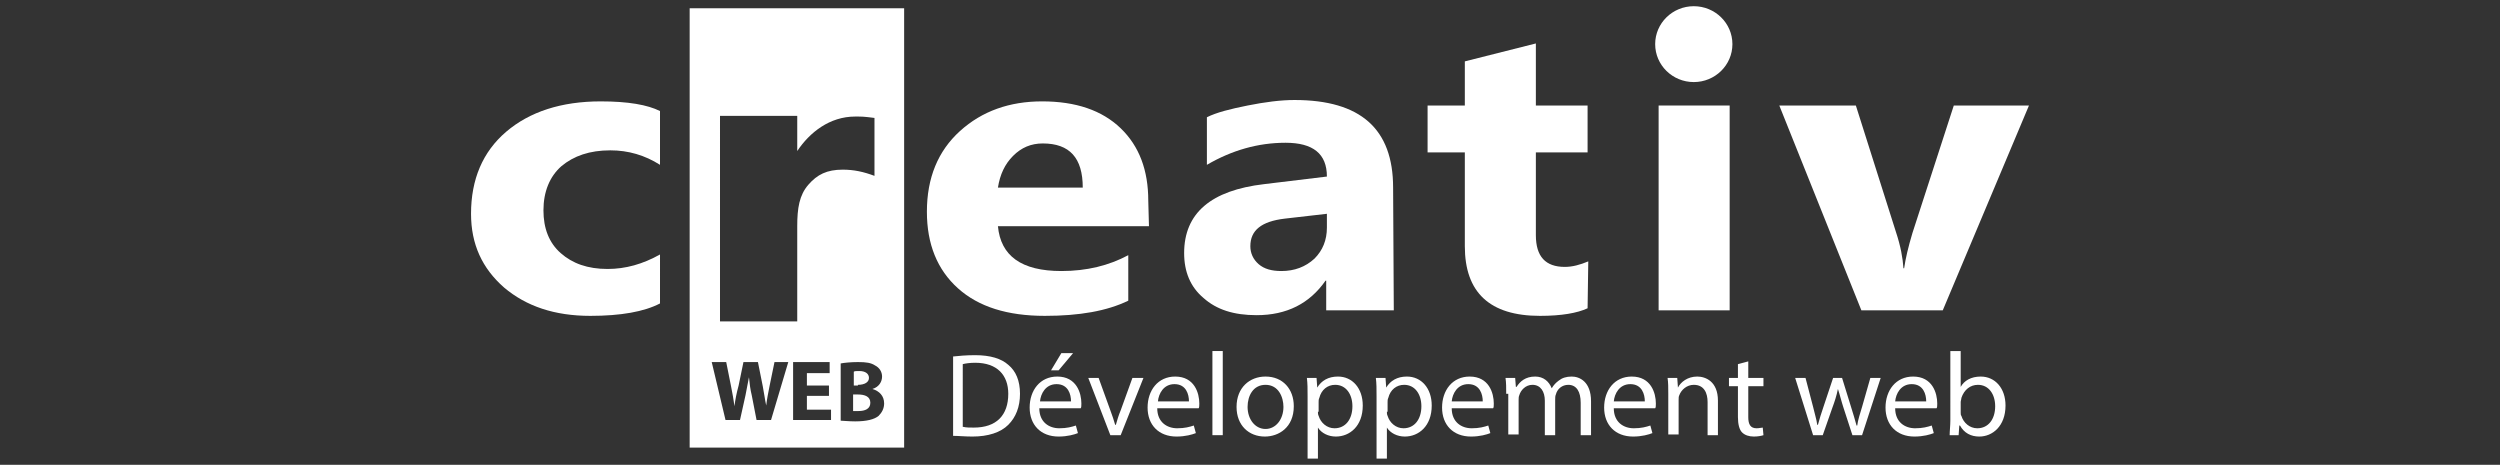 <?xml version="1.0" encoding="utf-8"?>
<!-- Generator: Adobe Illustrator 22.0.0, SVG Export Plug-In . SVG Version: 6.00 Build 0)  -->
<svg version="1.1" id="Calque_1" xmlns="http://www.w3.org/2000/svg" xmlns:xlink="http://www.w3.org/1999/xlink" x="0px" y="0px"
	 viewBox="0 0 362.5 67.4" style="enable-background:new 0 0 362.5 67.4;" xml:space="preserve">
<rect x="0" y="0" width="362.5" height="67.4" fill="#333333" stroke="none"/>
<style type="text/css">
	.st0{fill:#FFFFFF;}
	.st1{fill:none;stroke:#FFFFFF;stroke-width:3;stroke-miterlimit:10;}
</style>
<g>
	<g>
		<path class="st0" d="M95.7,44c-2.3,1.2-5.7,1.8-10.1,1.8c-5.2,0-9.3-1.4-12.5-4.1c-3.2-2.8-4.8-6.3-4.8-10.7c0-5,1.7-9,5.1-11.9
			c3.4-2.9,8-4.4,13.7-4.4c4,0,6.8,0.5,8.6,1.4v7.8c-2.2-1.4-4.6-2.1-7.2-2.1c-3,0-5.3,0.8-7.1,2.3c-1.7,1.5-2.6,3.7-2.6,6.4
			c0,2.6,0.8,4.7,2.5,6.2c1.7,1.5,3.9,2.3,6.8,2.3c2.6,0,5.1-0.7,7.6-2.1L95.7,44L95.7,44L95.7,44z"/>
		<path class="st0" d="M166.6,32.8h-21.9c0.4,4.3,3.4,6.5,9.2,6.5c3.7,0,6.9-0.8,9.7-2.3v6.6c-3.1,1.5-7.1,2.2-12.1,2.2
			c-5.4,0-9.6-1.3-12.6-4c-3-2.7-4.5-6.4-4.5-11.1c0-4.9,1.6-8.8,4.8-11.7c3.2-2.9,7.2-4.3,11.9-4.3c4.9,0,8.7,1.3,11.4,3.9
			c2.7,2.6,4,6.1,4,10.5L166.6,32.8L166.6,32.8z M157,27.2c0-4.3-1.9-6.4-5.8-6.4c-1.7,0-3.1,0.6-4.3,1.8c-1.2,1.2-1.9,2.7-2.2,4.6
			L157,27.2L157,27.2z"/>
		<path class="st0" d="M202.1,45h-9.8v-4.3h-0.1c-2.3,3.3-5.6,5-10,5c-3.3,0-5.8-0.8-7.7-2.5c-1.9-1.6-2.8-3.8-2.8-6.5
			c0-5.8,3.9-9.1,11.6-10l9.1-1.1c0-3.3-2-4.9-6-4.9c-4,0-7.8,1.1-11.4,3.2v-6.9c1.4-0.7,3.4-1.2,5.9-1.7c2.5-0.5,4.8-0.8,6.8-0.8
			c9.6,0,14.3,4.2,14.3,12.7L202.1,45L202.1,45z M192.4,33v-2l-6.1,0.7c-3.4,0.4-5,1.7-5,4c0,1,0.4,1.9,1.2,2.6c0.8,0.7,1.9,1,3.3,1
			c1.9,0,3.5-0.6,4.8-1.8C191.8,36.3,192.4,34.8,192.4,33z"/>
		<path class="st0" d="M230.2,44.7c-1.5,0.7-3.8,1.1-6.9,1.1c-7.3,0-10.9-3.4-10.9-10.1V22.1h-5.4v-6.8h5.4V8.9l10.3-2.6v9h7.5v6.8
			h-7.5v12c0,3.1,1.4,4.6,4.2,4.6c1.1,0,2.2-0.3,3.4-0.8L230.2,44.7L230.2,44.7z"/>
		<path class="st0" d="M250.8,45h-10.3V15.3h10.3V45z"/>
		<path class="st0" d="M294.2,15.3L281.7,45h-11.8l-11.9-29.7h11.1l5.8,18.3c0.7,2.1,1,3.8,1.1,5.3h0.1c0.2-1.4,0.6-3.1,1.2-5.1
			l6-18.5L294.2,15.3L294.2,15.3z"/>
	</g>
	<path class="st1" d="M130.7,11.6"/>
	<g>
		<g>
			<path class="st0" d="M124.4,55.8c1,0,1.6-0.4,1.6-1c0-0.6-0.5-1-1.4-1c-0.4,0-0.7,0-0.8,0.1v2h0H124.4z"/>
			<path class="st0" d="M100,1.2v63.7h31.1V1.2H100z M104.4,16.8h11.2v5.1c1.8-2.7,4.7-5,8.4-5c1.1,0,1.2,0,2.8,0.2v8.4
				c-1.6-0.6-3-0.9-4.6-0.9c-2.3,0-3.7,0.7-5,2.2c-1.3,1.5-1.6,3.4-1.6,6v13.8h-11.2V16.8z M111.8,60.9h-2.1l-0.7-3.6
				c-0.2-0.8-0.3-1.6-0.4-2.6h0c-0.2,0.9-0.3,1.7-0.5,2.6l-0.8,3.6h-2.1l-2-8.4h2.1l0.7,3.5c0.2,1,0.4,2.1,0.5,2.9h0
				c0.1-0.9,0.3-1.9,0.6-3l0.7-3.4h2.1l0.7,3.5c0.2,1,0.3,1.9,0.5,2.8h0c0.1-0.9,0.3-1.9,0.5-2.9l0.7-3.4h2L111.8,60.9z M120.5,60.9
				H115v-8.4h5.3v1.6H117v1.8h3.2v1.5H117v2h3.5V60.9z M127.4,60.3c-0.6,0.5-1.7,0.8-3.4,0.8c-1,0-1.7-0.1-2.1-0.1v-8.3
				c0.5-0.1,1.5-0.2,2.5-0.2c1.2,0,1.9,0.1,2.5,0.5c0.6,0.3,1,0.9,1,1.6c0,0.7-0.4,1.5-1.4,1.8v0c1,0.3,1.7,1,1.7,2.1
				C128.2,59.2,127.9,59.8,127.4,60.3z"/>
			<path class="st0" d="M124.4,57.2h-0.7v2.4c0.2,0,0.4,0,0.8,0c0.9,0,1.7-0.3,1.7-1.2C126.2,57.5,125.4,57.2,124.4,57.2z"/>
		</g>
	</g>
</g>
<g>
	<path class="st0" d="M138.1,51.7c0.9-0.1,2-0.2,3.3-0.2c2.2,0,3.8,0.5,4.8,1.4c1.1,0.9,1.7,2.3,1.7,4.2c0,1.9-0.6,3.4-1.7,4.5
		c-1.1,1.1-2.9,1.7-5.2,1.7c-1.1,0-2-0.1-2.8-0.1V51.7z M139.7,61.9c0.4,0.1,0.9,0.1,1.5,0.1c3.3,0,5-1.8,5-4.9
		c0-2.7-1.6-4.5-4.8-4.5c-0.8,0-1.4,0.1-1.8,0.2V61.9z"/>
	<path class="st0" d="M150.7,59.2c0,2,1.4,2.9,2.9,2.9c1.1,0,1.8-0.2,2.4-0.4l0.3,1.1c-0.5,0.2-1.5,0.5-2.8,0.5
		c-2.6,0-4.2-1.7-4.2-4.2s1.5-4.5,4-4.5c2.8,0,3.5,2.4,3.5,3.9c0,0.3,0,0.6-0.1,0.7H150.7z M155.3,58.2c0-1-0.4-2.5-2.1-2.5
		c-1.6,0-2.3,1.4-2.4,2.5H155.3z M155.6,51.2l-2.1,2.5h-1.1l1.5-2.5H155.6z"/>
	<path class="st0" d="M159.3,54.8l1.7,4.7c0.3,0.8,0.5,1.4,0.7,2.1h0.1c0.2-0.7,0.4-1.4,0.7-2.1l1.7-4.7h1.6l-3.3,8.3h-1.5l-3.2-8.3
		H159.3z"/>
	<path class="st0" d="M167.8,59.2c0,2,1.4,2.9,2.9,2.9c1.1,0,1.8-0.2,2.4-0.4l0.3,1.1c-0.5,0.2-1.5,0.5-2.8,0.5
		c-2.6,0-4.2-1.7-4.2-4.2s1.5-4.5,4-4.5c2.8,0,3.5,2.4,3.5,3.9c0,0.3,0,0.6-0.1,0.7H167.8z M172.4,58.2c0-1-0.4-2.5-2.1-2.5
		c-1.6,0-2.3,1.4-2.4,2.5H172.4z"/>
	<path class="st0" d="M175.8,50.9h1.5v12.2h-1.5V50.9z"/>
	<path class="st0" d="M187.6,58.9c0,3.1-2.2,4.4-4.2,4.4c-2.3,0-4.1-1.6-4.1-4.3c0-2.8,1.9-4.4,4.2-4.4
		C186,54.6,187.6,56.4,187.6,58.9z M180.9,59c0,1.8,1.1,3.2,2.6,3.2c1.5,0,2.6-1.4,2.6-3.2c0-1.4-0.7-3.2-2.6-3.2
		C181.7,55.8,180.9,57.4,180.9,59z"/>
	<path class="st0" d="M189.6,57.5c0-1.1,0-1.9-0.1-2.7h1.4l0.1,1.4h0c0.6-1,1.6-1.6,3-1.6c2.1,0,3.6,1.7,3.6,4.2
		c0,3-1.9,4.5-3.9,4.5c-1.1,0-2.1-0.5-2.6-1.3h0v4.5h-1.5V57.5z M191.1,59.7c0,0.2,0,0.4,0.1,0.6c0.3,1,1.2,1.8,2.3,1.8
		c1.6,0,2.6-1.3,2.6-3.2c0-1.7-0.9-3.1-2.5-3.1c-1.1,0-2,0.7-2.3,1.9c-0.1,0.2-0.1,0.4-0.1,0.6V59.7z"/>
	<path class="st0" d="M199.6,57.5c0-1.1,0-1.9-0.1-2.7h1.4l0.1,1.4h0c0.6-1,1.6-1.6,3-1.6c2.1,0,3.6,1.7,3.6,4.2
		c0,3-1.9,4.5-3.9,4.5c-1.1,0-2.1-0.5-2.6-1.3h0v4.5h-1.5V57.5z M201.1,59.7c0,0.2,0,0.4,0.1,0.6c0.3,1,1.2,1.8,2.3,1.8
		c1.6,0,2.6-1.3,2.6-3.2c0-1.7-0.9-3.1-2.5-3.1c-1.1,0-2,0.7-2.3,1.9c-0.1,0.2-0.1,0.4-0.1,0.6V59.7z"/>
	<path class="st0" d="M210.5,59.2c0,2,1.4,2.9,2.9,2.9c1.1,0,1.8-0.2,2.4-0.4l0.3,1.1c-0.5,0.2-1.5,0.5-2.8,0.5
		c-2.6,0-4.2-1.7-4.2-4.2s1.5-4.5,4-4.5c2.8,0,3.5,2.4,3.5,3.9c0,0.3,0,0.6-0.1,0.7H210.5z M215,58.2c0-1-0.4-2.5-2.1-2.5
		c-1.6,0-2.3,1.4-2.4,2.5H215z"/>
	<path class="st0" d="M218.4,57.1c0-0.9,0-1.6-0.1-2.3h1.4l0.1,1.3h0.1c0.5-0.8,1.3-1.5,2.7-1.5c1.2,0,2,0.7,2.4,1.7h0
		c0.3-0.5,0.6-0.8,1-1.1c0.5-0.4,1.1-0.6,1.9-0.6c1.1,0,2.8,0.7,2.8,3.6v4.9h-1.5v-4.7c0-1.6-0.6-2.6-1.8-2.6
		c-0.9,0-1.6,0.6-1.8,1.4c-0.1,0.2-0.1,0.5-0.1,0.8v5.1h-1.5v-5c0-1.3-0.6-2.3-1.8-2.3c-1,0-1.7,0.8-1.9,1.5
		c-0.1,0.2-0.1,0.5-0.1,0.7v5h-1.5V57.1z"/>
	<path class="st0" d="M234,59.2c0,2,1.4,2.9,2.9,2.9c1.1,0,1.8-0.2,2.4-0.4l0.3,1.1c-0.5,0.2-1.5,0.5-2.8,0.5
		c-2.6,0-4.2-1.7-4.2-4.2s1.5-4.5,4-4.5c2.8,0,3.5,2.4,3.5,3.9c0,0.3,0,0.6-0.1,0.7H234z M238.5,58.2c0-1-0.4-2.5-2.1-2.5
		c-1.6,0-2.3,1.4-2.4,2.5H238.5z"/>
	<path class="st0" d="M241.9,57.1c0-0.9,0-1.6-0.1-2.3h1.4l0.1,1.4h0c0.4-0.8,1.4-1.6,2.8-1.6c1.2,0,3,0.7,3,3.5v5h-1.5v-4.8
		c0-1.3-0.5-2.5-2-2.5c-1,0-1.8,0.7-2.1,1.5c-0.1,0.2-0.1,0.4-0.1,0.7v5h-1.5V57.1z"/>
	<path class="st0" d="M253.5,52.4v2.4h2.2V56h-2.2v4.5c0,1,0.3,1.6,1.2,1.6c0.4,0,0.7-0.1,0.9-0.1l0.1,1.1c-0.3,0.1-0.8,0.2-1.4,0.2
		c-0.7,0-1.3-0.2-1.7-0.6c-0.4-0.4-0.6-1.2-0.6-2.2V56h-1.3v-1.2h1.3v-2L253.5,52.4z"/>
	<path class="st0" d="M261.8,54.8l1.1,4.2c0.2,0.9,0.5,1.8,0.6,2.6h0.1c0.2-0.8,0.5-1.7,0.8-2.6l1.4-4.2h1.3l1.3,4.2
		c0.3,1,0.6,1.9,0.8,2.7h0.1c0.1-0.8,0.4-1.7,0.7-2.7l1.2-4.2h1.5l-2.7,8.3h-1.4l-1.3-4c-0.3-0.9-0.5-1.8-0.8-2.7h0
		c-0.2,1-0.5,1.9-0.8,2.7l-1.4,4h-1.4l-2.6-8.3H261.8z"/>
	<path class="st0" d="M274.8,59.2c0,2,1.4,2.9,2.9,2.9c1.1,0,1.8-0.2,2.4-0.4l0.3,1.1c-0.5,0.2-1.5,0.5-2.8,0.5
		c-2.6,0-4.2-1.7-4.2-4.2s1.5-4.5,4-4.5c2.8,0,3.5,2.4,3.5,3.9c0,0.3,0,0.6-0.1,0.7H274.8z M279.3,58.2c0-1-0.4-2.5-2.1-2.5
		c-1.6,0-2.3,1.4-2.4,2.5H279.3z"/>
	<path class="st0" d="M282.7,63.1c0-0.6,0.1-1.4,0.1-2.1V50.9h1.5v5.2h0c0.5-0.9,1.5-1.5,2.9-1.5c2.1,0,3.6,1.7,3.6,4.2
		c0,3-1.9,4.5-3.8,4.5c-1.2,0-2.2-0.5-2.8-1.6h-0.1l-0.1,1.4H282.7z M284.3,59.8c0,0.2,0,0.4,0.1,0.5c0.3,1,1.2,1.8,2.3,1.8
		c1.6,0,2.6-1.3,2.6-3.2c0-1.7-0.9-3.1-2.5-3.1c-1.1,0-2,0.7-2.4,1.9c0,0.2-0.1,0.4-0.1,0.6V59.8z"/>
</g>
<ellipse class="st0" cx="245.6" cy="6.4" rx="5.6" ry="5.5"/>
</svg>
